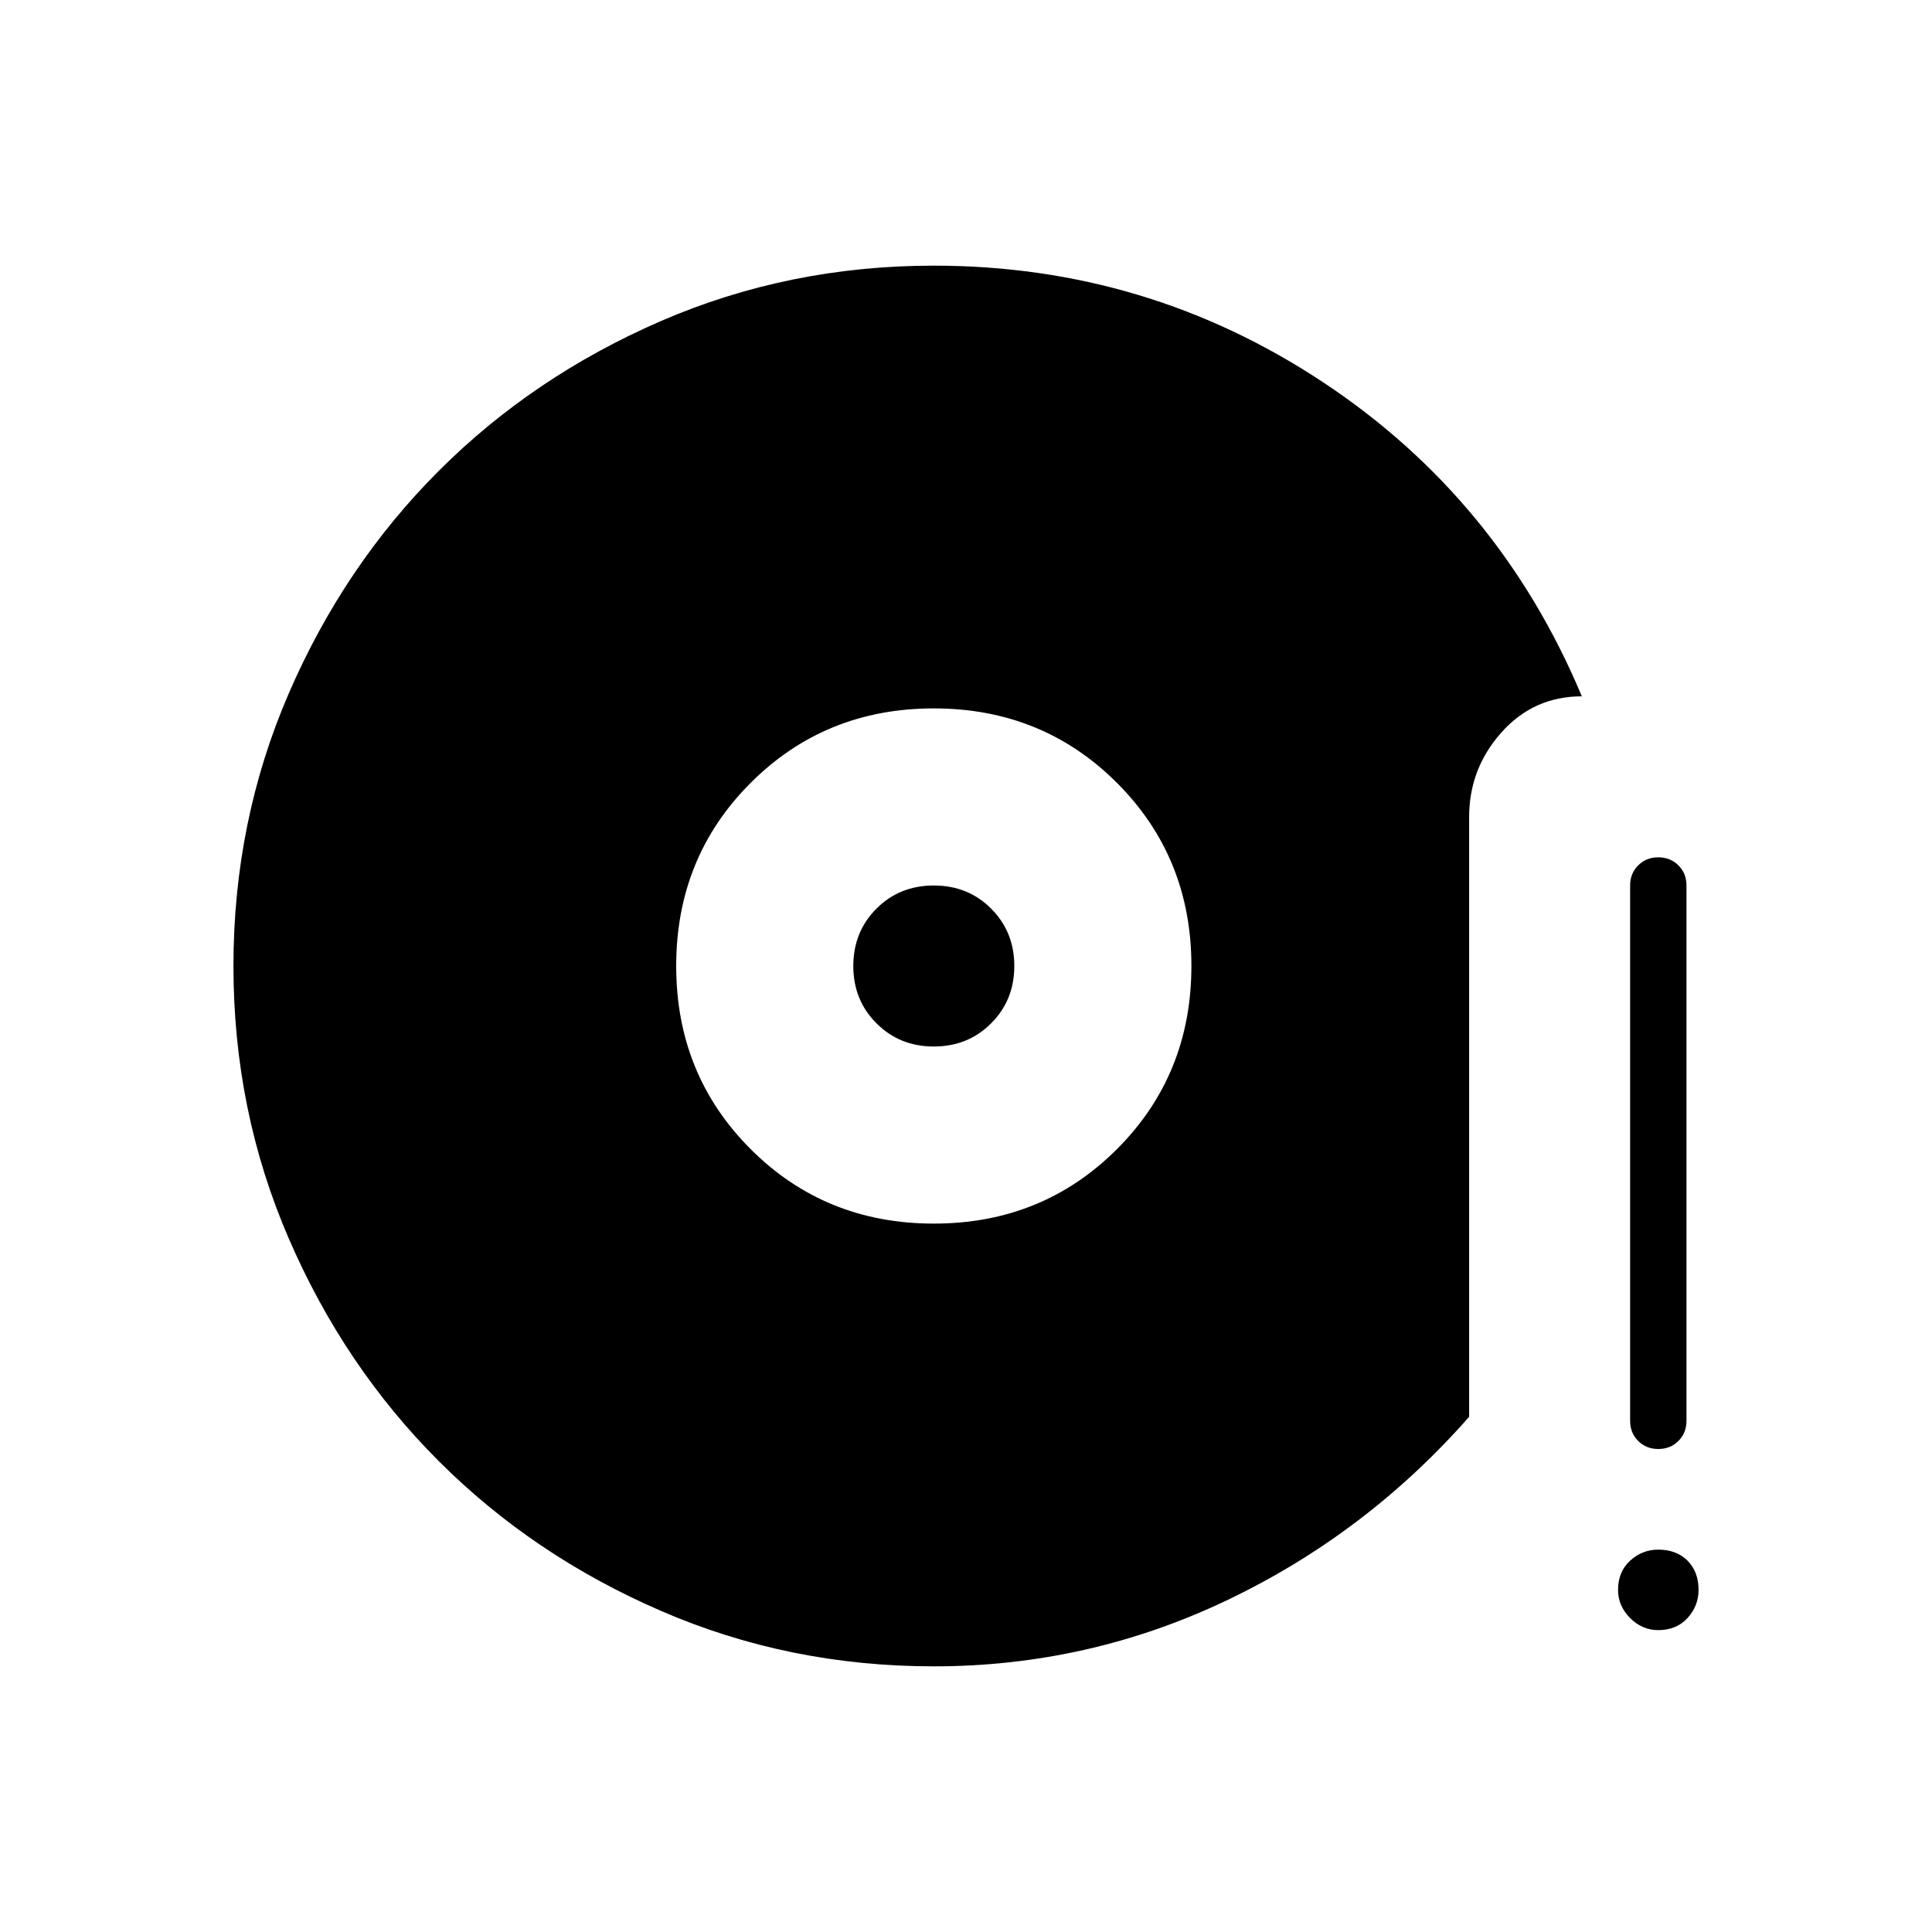 <svg xmlns="http://www.w3.org/2000/svg" height="24" width="24"><path d="M11.6 15.2Q12.95 15.2 13.875 14.275Q14.8 13.35 14.8 12Q14.8 10.65 13.875 9.725Q12.95 8.8 11.6 8.8Q10.25 8.8 9.325 9.725Q8.4 10.65 8.4 12Q8.4 13.35 9.325 14.275Q10.25 15.2 11.6 15.2ZM11.6 13Q11.175 13 10.888 12.712Q10.6 12.425 10.6 12Q10.6 11.575 10.888 11.287Q11.175 11 11.6 11Q12.025 11 12.312 11.287Q12.6 11.575 12.6 12Q12.6 12.425 12.312 12.712Q12.025 13 11.6 13ZM11.6 20.7Q9.8 20.7 8.213 20.012Q6.625 19.325 5.45 18.15Q4.275 16.975 3.588 15.387Q2.9 13.8 2.9 12Q2.9 10.2 3.588 8.612Q4.275 7.025 5.45 5.85Q6.625 4.675 8.213 3.987Q9.8 3.3 11.6 3.3Q14.25 3.3 16.438 4.75Q18.625 6.2 19.65 8.65Q19.05 8.65 18.65 9.1Q18.25 9.55 18.25 10.15V17.6Q16.975 19.05 15.25 19.875Q13.525 20.7 11.6 20.7ZM20.6 18Q20.45 18 20.35 17.9Q20.25 17.8 20.25 17.65V11Q20.25 10.85 20.35 10.75Q20.45 10.65 20.6 10.65Q20.75 10.65 20.85 10.75Q20.95 10.85 20.95 11V17.65Q20.95 17.8 20.85 17.9Q20.75 18 20.6 18ZM20.6 20.25Q20.4 20.25 20.25 20.1Q20.1 19.95 20.1 19.75Q20.1 19.525 20.25 19.387Q20.4 19.25 20.6 19.25Q20.825 19.25 20.963 19.387Q21.1 19.525 21.1 19.75Q21.1 19.95 20.963 20.1Q20.825 20.25 20.6 20.25Z"/></svg>